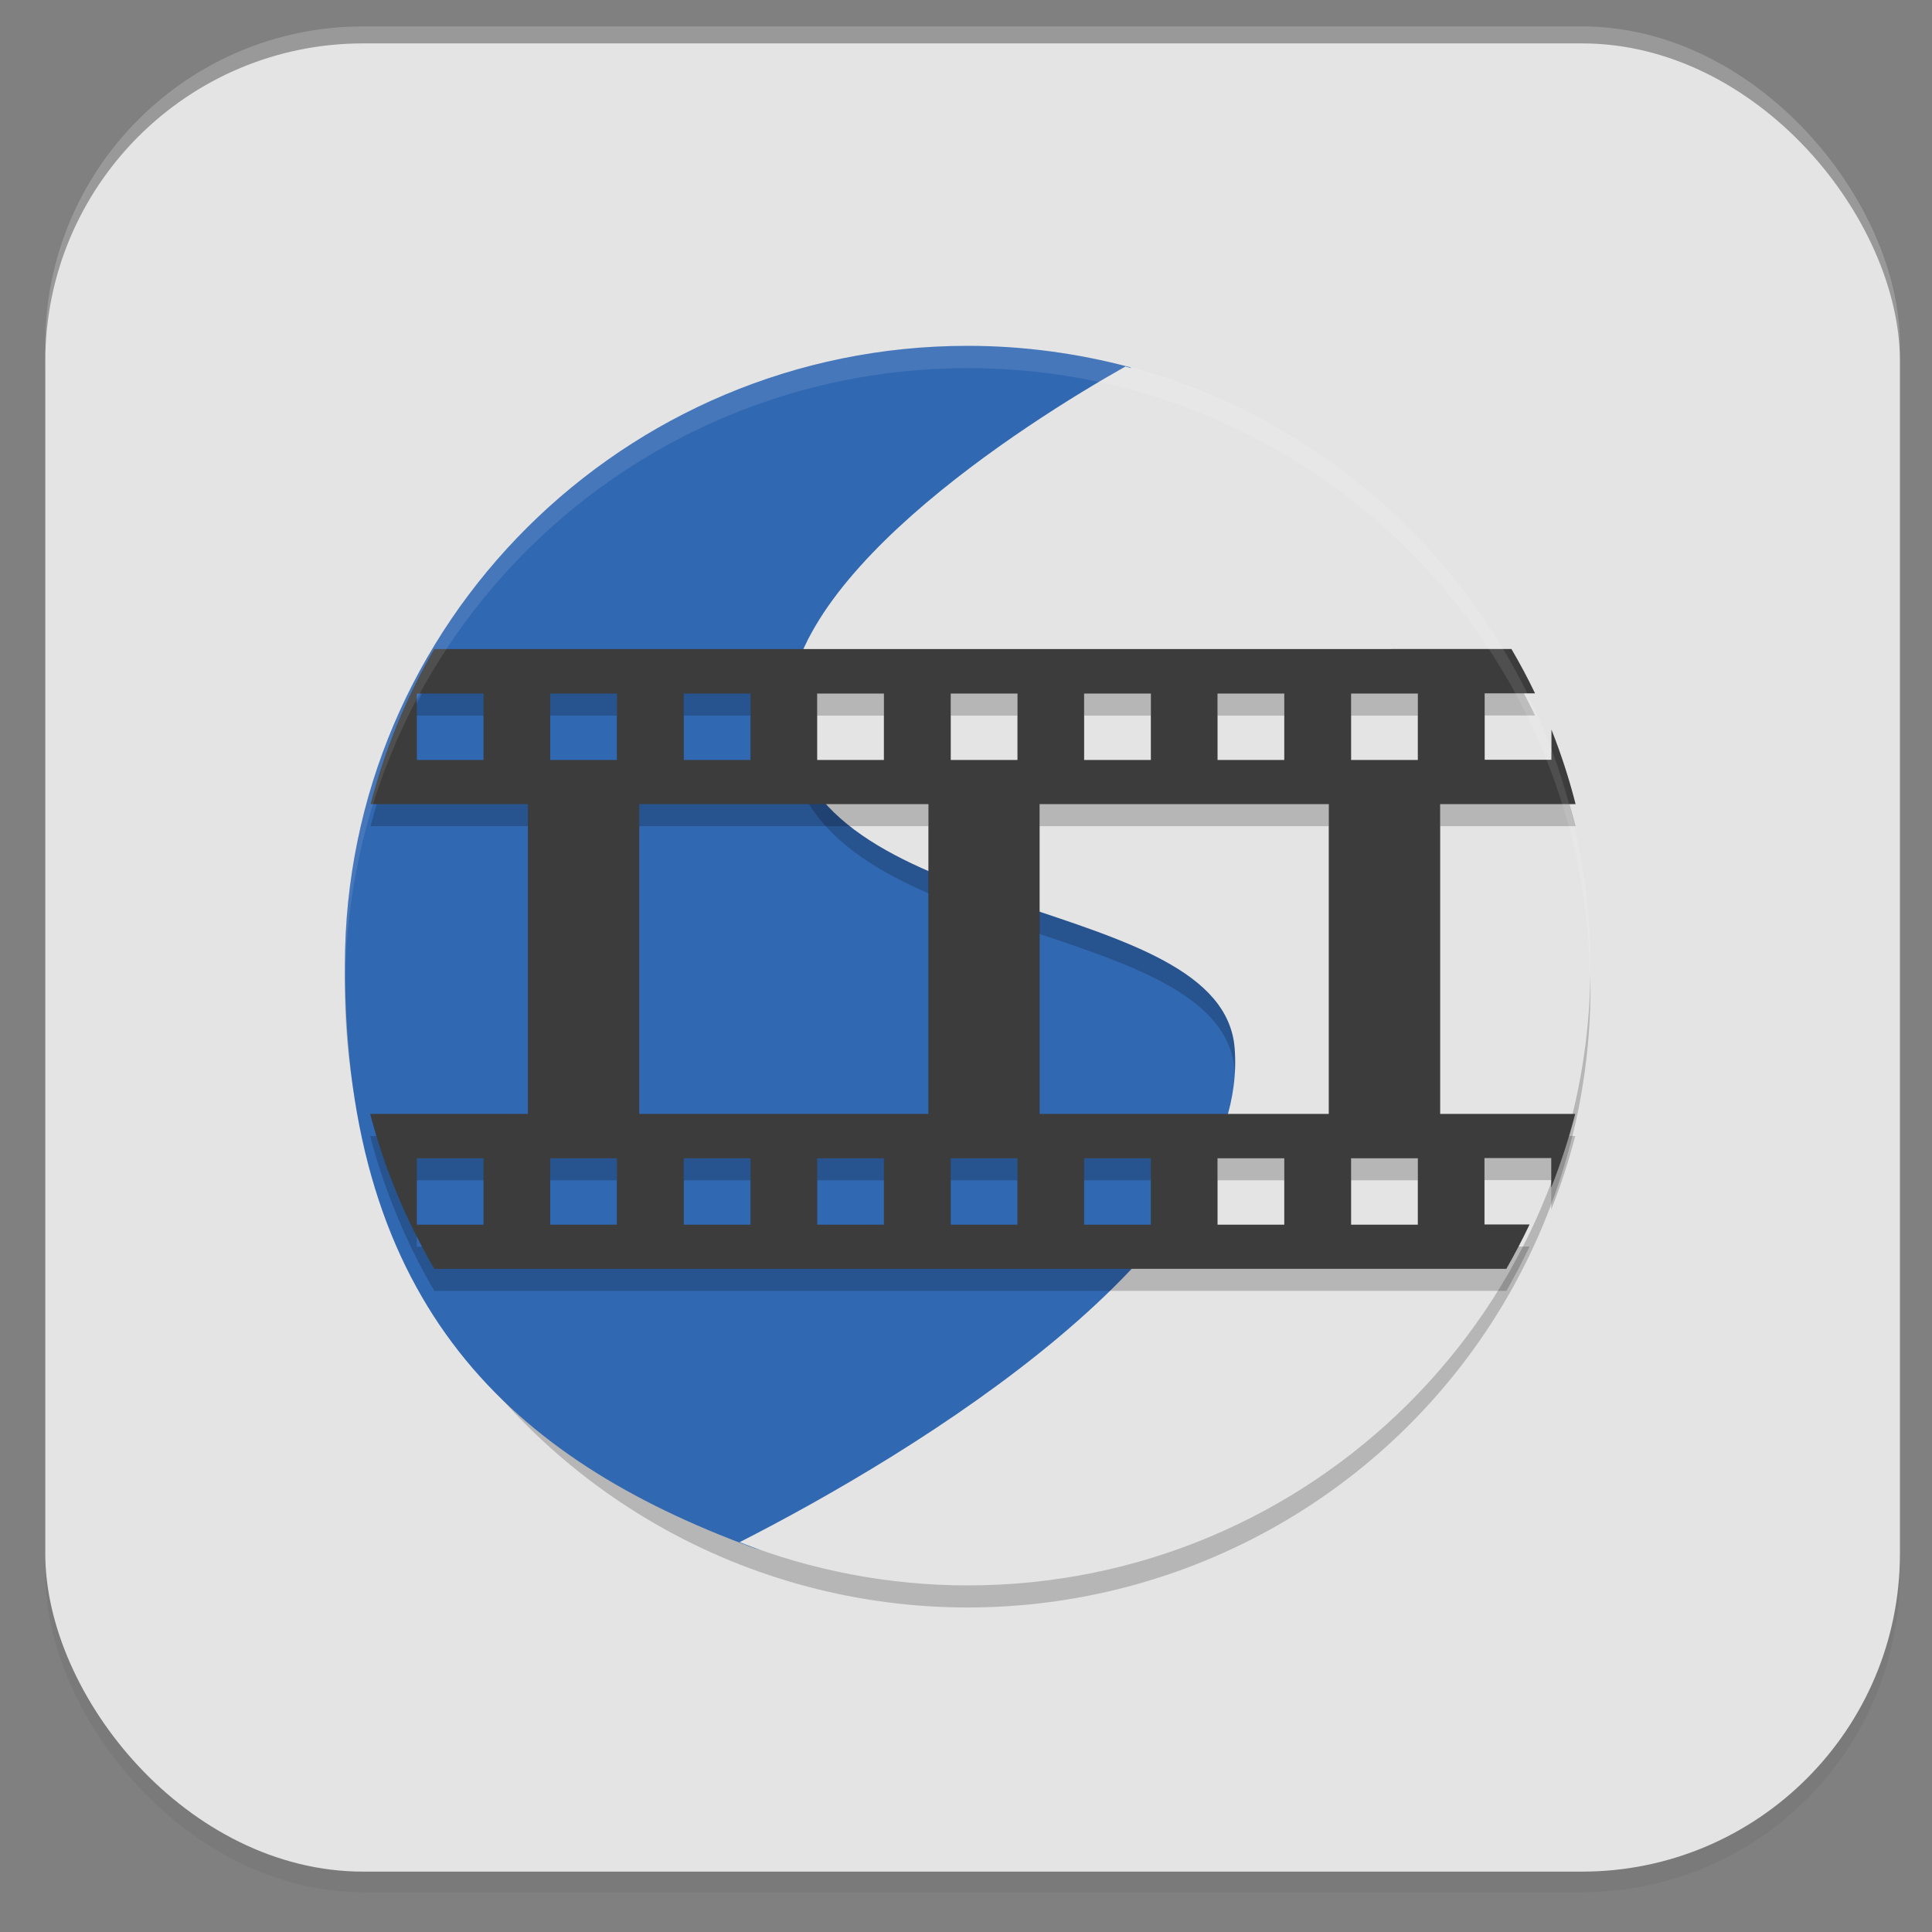 <?xml version="1.0" encoding="UTF-8"?>
<svg id="_图层_1" data-name="图层_1" xmlns="http://www.w3.org/2000/svg" version="1.1" viewBox="0 0 1024 1024" width="24" height="24">
  <rect x="0" y="0" width="1024" height="1024" fill="#808080" stroke="none"/>
  <!-- Generator: Adobe Illustrator 29.0.1, SVG Export Plug-In . SVG Version: 2.1.0 Build 192)  -->
  <defs>
    <style>
      .st0 {
        fill: #fe3838;
      }

      .st1 {
        fill: #4daf7c;
      }

      .st2 {
        fill: #cfd3d4;
      }

      .st3, .st4, .st5, .st6, .st7, .st8, .st9, .st10, .st11, .st12, .st13 {
        isolation: isolate;
      }

      .st3, .st5, .st7, .st8, .st13 {
        opacity: .1;
      }

      .st3, .st6, .st14, .st15, .st7, .st11, .st16 {
        fill-rule: evenodd;
      }

      .st4, .st5, .st17, .st18 {
        display: none;
      }

      .st4, .st6, .st10, .st12 {
        opacity: .2;
      }

      .st5, .st19, .st14, .st7, .st12, .st13 {
        fill: #fff;
      }

      .st20, .st16 {
        fill: #3f3f3f;
      }

      .st21 {
        fill: #3c3c3c;
      }

      .st15 {
        fill: #645b44;
      }

      .st22 {
        fill: #3168b2;
      }

      .st23 {
        fill: #8a8a8a;
      }

      .st24 {
        fill: #f2f2f2;
      }

      .st25 {
        fill: #886c38;
      }

      .st26 {
        fill: #e2e4e5;
      }

      .st27 {
        fill: #7f80a1;
      }

      .st28 {
        fill: #691f69;
      }

      .st29 {
        fill: #ff9a0c;
      }

      .st30 {
        fill: #ff8686;
      }

      .st31 {
        fill: #8d348e;
      }

      .st9, .st11 {
        opacity: .3;
      }

      .st32 {
        fill: #17b198;
      }

      .st17 {
        fill: #fecd38;
      }

      .st33 {
        fill: #a159b2;
      }

      .st34 {
        fill: #e4e4e4;
      }

      .st35 {
        fill: #fefefe;
      }

      .st36 {
        fill: #fafafa;
      }

      .st37 {
        fill: #0d65d7;
      }

      .st38 {
        fill: #ffc20c;
      }

      .st39 {
        fill: #5ed698;
      }
    </style>
  </defs>
  <rect class="st12" x="24" y="14" width="983" height="989" rx="168.5" ry="168.5"/>
  <g class="st18">
    <path class="st10" d="M182.5,519.8v14.2c0,178.5,142.9,322.2,317.1,322.2s317.1-143.7,317.1-322.2v-9.5c-7.8,172.2-147.6,308-317.1,309.6-171.1,0-312.4-139-317.1-312.7h0v-1.6Z"/>
    <path class="st25" d="M506.5,194.3c-177.6,0-320.3,145.2-320.3,325.4s144.3,325.4,320.3,325.4,320.3-145.2,320.3-325.4-144.3-325.4-320.3-325.4Z"/>
    <path class="st12" d="M499.6,195.9c-175.8,0-317.1,143.7-317.1,322.2v4.7c3.1-175.3,144.4-315.9,317.1-315.9h0c174.2,0,315.5,142.1,317.1,317.5v-6.3c0-178.5-142.9-322.2-317.1-322.2h0Z"/>
    <path class="st10" d="M531.4,277.2v231.3h228.3c-11.1-122.8-106.2-220.1-228.3-231.3h0ZM483.8,277.2c-120.5,11.2-217.2,108.5-228.3,231.3h228.3v-231.3h0ZM255.5,556.4c11.1,122.8,106.2,220.1,228.3,231.3v-231.3h-228.3ZM531.4,556.4v231.3c120.5-11.2,217.2-108.5,228.3-231.3h-228.3Z"/>
    <path class="st19" d="M531.4,261.2v231.3h228.3c-11.1-122.8-106.2-220.1-228.3-231.3ZM483.8,261.2c-120.5,11.2-217.2,108.5-228.3,231.3h228.3v-231.3ZM255.5,540.4c11.1,122.8,106.2,220.1,228.3,231.3v-231.3h-228.3ZM531.4,540.4v231.3c120.5-11.2,217.2-108.5,228.3-231.3h-228.3Z"/>
  </g>
  <rect class="st10" x="24" y="27" width="983" height="976" rx="168.5" ry="168.5"/>
  <rect class="st34" x="24" y="23" width="983" height="969" rx="168.5" ry="168.5"/>
  <g class="st18">
    <path class="st8" d="M656.5,220.5l-121.5,202.4,58.6,32.6,121.6-202.4-58.7-32.6Z"/>
    <path class="st8" d="M426.6,603.2l-119.7,199.3,58.7,32.6,119.7-199.3-58.7-32.6Z"/>
    <path class="st27" d="M426.6,586.9l-119.7,199.3,58.7,32.6,119.7-199.3-58.7-32.6Z"/>
    <path class="st37" d="M656.5,204.2l-121.5,202.4,58.6,32.6,121.6-202.4-58.7-32.6Z"/>
    <path class="st8" d="M315.8,392.8l-136.8,228.1,136.8,228.1h273.7l136.8-228.1-136.8-228.1h-273.7ZM354.9,458h195.5l97.8,162.9-97.8,162.9h-195.5l-97.8-162.9,97.8-162.9Z"/>
    <path class="st27" d="M315.8,376.5l-136.8,228.1,136.8,228.1h273.7l136.8-228.1-136.8-228.1h-273.7ZM354.9,441.7h195.5l97.8,162.9-97.8,162.9h-195.5l-97.8-162.9,97.8-162.9Z"/>
    <path class="st8" d="M433.5,197.3l-136.8,228.1,136.8,228.1h273.7l136.8-228.1-136.8-228.1h-273.8ZM472.5,262.5h195.6l97.7,162.9-97.8,162.9h-195.5l-97.8-162.9,97.8-162.9Z"/>
    <path class="st37" d="M433.5,181l-136.8,228.1,136.8,228.1h273.7l136.8-228.1-136.8-228.1h-273.8ZM472.5,246.2h195.6l97.7,162.9-97.8,162.9h-195.5l-97.8-162.9,97.8-162.9Z"/>
  </g>
  <g class="st18">
    <path class="st4" d="M28.7,497.3c-.2,5.5-.8,10.8-.8,16.4,0,253.9,207,458.3,464,458.3s464-204.4,464-458.3-.6-10.9-.8-16.4c-8.8,246.2-211.7,441.9-463.2,441.9S37.5,743.5,28.7,497.3h0Z"/>
    <path class="st17" d="M488,39h0c256.3,0,464,205.2,464,458.3h0c0,253.1-207.8,458.3-464,458.3h0c-256.3,0-464-205.2-464-458.3h0c0-253.1,207.8-458.3,464-458.3Z"/>
    <path class="st10" d="M189.7,317.3v98.2h66.3v294.6h99.4v-392.8h-165.7ZM624.5,317.3c-85.4,0-163.6,53-189,133.5-42.6,135.2,58.5,259.3,189,259.3h269.2c17.9-30.7,32.5-63.5,42.9-98.2h-308.4c-50.8,0-96.3-36.1-102.5-85.9-7.3-59.7,39.7-110.5,98.7-110.5,28.2,0,55.1,12,73.9,32.7h113.3c-28-78.4-103-130.8-187.2-130.9h0Z"/>
    <path class="st0" d="M189.7,300.9v98.2h66.3v294.6h99.4v-392.8h-165.7ZM624.5,300.9c-85.4,0-163.6,53-189,133.5-42.6,135.2,58.5,259.3,189,259.3h286.5c14.9-31,26.6-63.8,34.1-98.2h-316.8c-50.8,0-96.3-36.1-102.5-85.9-7.3-59.7,39.7-110.5,98.7-110.5,28.2,0,55.1,12,73.9,32.7h113.3c-28-78.4-103-130.8-187.2-130.9h0Z"/>
    <path class="st5" d="M491.9,41C234.9,41,27.9,245.3,27.9,499.2s.2,3.7.3,5.5C34,255.9,238.6,57.3,491.9,57.3s457.9,198.6,463.8,447.5c.1-1.8.3-3.6.3-5.5,0-253.9-207-458.3-464.1-458.3Z"/>
  </g>
  <g class="st18">
    <path class="st1" d="M637.8,515.4h-83.4c-3.4,0-6.6.3-9.7,1s-5.9,1.6-8.3,3c-7.2,3.1-13.1,7.7-17.6,13.8-4.5,6.1-6.8,12.9-6.8,20.4v115h-61.8c-11.5,0-18.5,2.6-20.8,7.9s.5,11.6,8.6,19.1l128.6,117.7c3.8,3.5,8.4,6.2,13.7,8.2s10.6,3,15.8,3,10.6-1,15.8-3,9.8-4.7,13.7-8.2l128.6-117.7c8.1-7.4,11-13.8,8.6-19.1s-9.3-7.9-20.8-7.9h-61.8v-115c0-10.5-4.2-19.5-12.6-27-8.4-7.4-18.3-11.2-29.8-11.2h0Z"/>
    <path class="st39" d="M478.3,179.6c-16.3-2.6-30.2.8-41.7,10.2-11.5,9.4-17.2,21.6-17.2,36.5v309.6c-9.6-3.1-19.5-5.5-29.8-7.2s-20.7-2.6-31.3-2.6c-24.4,0-47.6,4.4-69.7,13.1-21.6,8.3-40.4,19.9-56.4,34.5-16,14.7-28.9,32.1-38.4,52.3-9.1,19.7-13.7,40.8-13.7,63.1s4.5,43.6,13.7,63.8c9.6,19.7,22.4,36.9,38.4,51.6,16,14.7,34.9,26.4,56.4,35.2,22.1,8.3,45.3,12.5,69.7,12.5s53.8-5.5,78-16.4c24.2-11,44.4-25.8,60.7-44.7l-81.9-74.3c-12.4-11.4-18.5-21.8-18.3-31.2s1.3-16.1,3.2-20c1.4-3.9,5.9-9.3,13.3-16.1s19.8-10.2,37-10.2h29.5v-85.5c0-15.8,5.4-29.8,16.2-42.1s24.3-20.2,40.6-23.7v-122.9c57.5,0,101.1,7,130.8,21,29.3,13.6,49.4,30.6,60.4,50.9,11,20.4,15.1,42.2,12.2,65.4-2.4,22.8-7,43.2-13.7,61.1-5.2,14.5-6.5,22.7-3.6,24.6s9.8-2.5,20.8-13.5c70.4-70.1,103.5-128.8,99.2-176.2-4.3-47.8-27-86.9-67.9-117.3-41-30.4-90.9-53.4-149.8-68.7-58.9-15.8-107.8-26.8-146.6-32.9h0Z"/>
  </g>
  <g class="st18">
    <path class="st35" d="M279.2,183.4l235.2,121c36.5,28.4,47.1,56.8,31.9,85.2l-83.3,203.9,2.5,2.2,152.7-79.9-2.5-3-13.1-9c-5.6-4.8-9.4-8.5-11.4-11.2-1.3-1.8-3.3-5.8-5.7-12-3.1-7.5-5-12.9-5.7-16.4-1.5-8-2-14.8-1.6-20.2.2-4,1.6-8.9,4.1-14.9,1.7-4.3,4.2-8.5,7.4-12.7,4.4-6,8.4-10.5,12.3-13.4,6.5-5.1,13.8-9.6,22.1-13.4,4.7-2.1,10.1-3.6,16.3-4.5,2.4-.4,7.8-.4,16.3,0,8,.4,13.7.9,17.2,1.5,4.4,1,6.8,2,7.4,3l99.6,51.5,27.8,15.7c6.1,3.6,9.9,6.1,11.4,7.5,6.8,6.2,11.4,11.5,13.9,15.7,5.3,8.9,8,16.4,8.2,22.4.4,17.4-1.8,30.6-6.5,39.6-10.9,20.4-21.2,30.9-31,31.4l-72.7,39.6-176.4,92.6-272.8,144.9c-4.4,2-7.6,2-9.8,0l-16.3,1.5c-6.6-.3-12.8-1.3-18.8-3-7.9-2.1-14.7-4.8-20.4-8.2-5.6-3.3-11.1-7.8-16.3-13.4-3.5-3.8-6.2-8-8.2-12.7-3.5-8.3-5.7-15.8-6.5-22.4-.9-7-.6-14.2.8-21.7.6-3.4,2.8-8.6,6.5-15.7,3-5.8,6-10.3,9-13.4,5.7-5.8,11.7-10.7,18-14.9,1-.7,7-3.6,18-9l9.8-4.5,9.8-5.2,3.3-3.7,23.7-61.3,102.1-243.5v-3l-101.3-53-71.1-38.1c-2-1.2-5-3.4-9-6.7-5-4.2-8-6.9-9-8.2-5-6.7-8.8-13.2-11.4-19.4-2.1-4.6-3.1-9.8-3.3-15.7-.4-10.3.4-18.5,2.5-24.7,2.4-7.9,6.7-15.6,13.1-23.2,3.5-3.9,10-9.2,19.6-15.7,5.9-4.1,11.1-6.8,15.5-8.2,2.8-.9,8.6-1.7,17.2-2.2,6.7-.3,12.1-.3,16.3,0,6.5.5,10.9,1.2,13.1,2.2Z"/>
  </g>
  <g class="st18">
    <ellipse class="st10" cx="513" cy="523.4" rx="333" ry="330.6"/>
    <ellipse class="st31" cx="513" cy="511.6" rx="333" ry="330.6"/>
    <ellipse class="st9" cx="542.7" cy="482" rx="243.8" ry="242.1"/>
    <ellipse class="st10" cx="513" cy="523.4" rx="166.5" ry="165.3"/>
    <ellipse class="st19" cx="513" cy="511.6" rx="166.5" ry="165.3"/>
    <path class="st28" d="M578.4,511.6l-62.4,35.4-62.4,35.4v-141.7l62.4,35.4,62.4,35.4Z"/>
    <path class="st13" d="M513,180.9c-183.9,0-333,148-333,330.6,0,2.3.1,4.6.3,6.9,2.7-180.6,150.8-325.6,332.7-325.7,181.1,0,329,143.9,332.7,323.7,0-1.6.2-3.3.3-4.9,0-182.6-149.1-330.6-333-330.6Z"/>
  </g>
  <g class="st18">
    <path class="st10" d="M272.9,280.1C92.2,443.3,11.3,675.8,56.2,902.9c251.8,40.8,509.8-32,691-195,180.7-163.2,261.6-395.7,216.7-622.8-251.8-40.8-509.8,32-691,195h0Z"/>
    <ellipse class="st9" cx="510" cy="494" rx="199.7" ry="180"/>
    <ellipse class="st38" cx="510" cy="494" rx="133.1" ry="120"/>
    <g>
      <ellipse class="st9" cx="776.3" cy="254" rx="99.9" ry="90"/>
      <ellipse class="st38" cx="776.3" cy="254" rx="66.6" ry="60"/>
    </g>
    <g>
      <ellipse class="st9" cx="243.7" cy="734" rx="99.9" ry="90"/>
      <ellipse class="st38" cx="243.7" cy="734" rx="66.6" ry="60"/>
    </g>
  </g>
  <g class="st18">
    <path class="st6" d="M798.8,193c-5.5-.9-10.4,2.3-13.4,6-3,3.7-5,8.2-6.8,14-3.1,9.9-14.5,46.8-55.7,83.2-41.1,36.4-112.1,96.7-235,100-74.8.9-120.2-45.1-150-106.3-7.4-15.3-19.2-43.8-19.2-25.7v28l-.4,145.1.8,1.9s6.7,15.5-.4,36.3c-7.1,20.8-40.2,51.2-102.6,70.7l-7.6,2.4,1.4,8.3c3.5,20.2,17.2,40.9,37.6,62.1,20.4,21.2,47.6,42.7,79.4,62,63.5,38.8,144.8,69.4,223.8,70.9,79,1.4,156.3-27.3,207.4-106.7,51.1-79.5,76.1-231.2,55.7-428.7h0c-.6-5.4-1.8-10.1-3.9-14.1-2.1-4.1-5.5-8.2-11-9.2h0Z"/>
    <path class="st15" d="M798.8,180.3c-5.5-.9-10.4,2.3-13.4,6-3,3.7-5,8.2-6.8,14-3.1,9.9-14.5,46.8-55.7,83.2-41.1,36.4-112.1,96.7-235,100-74.8.9-120.2-45.1-150-106.3-7.4-15.3-19.2-43.8-19.2-25.7v28l-.4,145.1.8,1.9s6.7,15.5-.4,36.3c-7.1,20.8-40.2,51.2-102.6,70.7l-7.6,2.4,1.4,8.3c3.5,20.2,17.2,40.9,37.6,62.1,20.4,21.2,47.6,42.7,79.4,62,63.5,38.8,144.8,69.4,223.8,70.9,79,1.4,156.3-27.3,207.4-106.7,51.1-79.5,76.1-231.2,55.7-428.7h0c-.6-5.4-1.8-10.1-3.9-14.1-2.1-4.1-5.5-8.2-11-9.2h0Z"/>
    <path class="st7" d="M798.8,180.3c-5.5-.9-10.4,2.3-13.4,6-3,3.7-5,8.2-6.8,13.9-3.1,9.9-14.5,46.8-55.7,83.2-41.1,36.4-112.1,96.7-235,100-74.8.9-120.2-45.1-150-106.3-7.4-15.3-19.2-43.8-19.2-25.7v12.7c0-18.1,11.7,10.4,19.2,25.7,29.8,61.3,75.3,107.2,150,106.3,122.9-3.3,193.9-63.5,235-100,41.1-36.4,52.6-73.3,55.7-83.2,1.8-5.7,3.8-10.3,6.8-13.9,3-3.7,7.9-6.9,13.4-6h0c5.5,1.1,9,5.2,11.1,9.3,2.1,4.1,3.2,8.7,3.9,14.1h0c4.8,46,7,89.4,7,130.2.4-44.3-1.8-92-7-142.9h0c-.6-5.4-1.8-10.1-3.9-14.1-2.1-4.1-5.5-8.3-11.1-9.2h0ZM306.4,276.9v145.1h12.3c0,0-12.3-132.4-12.3-132.4v-12.7ZM314.3,447.1c-.4,4-1.2,8.4-2.9,13.2-7.1,20.8-40.4,51.2-103.1,70.7l-7.7,2.4,1.5,8.3c.2,1.2.6,2.4.8,3.6l5.4-1.6c62.7-19.4,96-49.8,103.1-70.7,3.5-10.4,3.6-19.4,2.9-25.9Z"/>
    <path class="st6" d="M385.3,380.9c-21.3,0-42.7,7.3-59.1,22.2-16.3,15-27.1,37.8-27.1,66.7s10.8,51.7,27.1,66.7c16.3,15,37.7,22.2,59.1,22.2s42.7-7.3,59.1-22.2c16.3-15,27.1-37.7,27.1-66.7s-10.8-51.8-27.1-66.7c-16.3-15-37.7-22.2-59.1-22.2Z"/>
    <path class="st6" d="M533,380.9c-21.3,0-42.7,7.3-59.1,22.2-16.3,15-27.1,37.8-27.1,66.7s10.8,51.7,27.1,66.7c16.3,15,37.7,22.2,59.1,22.2s42.7-7.3,59.1-22.2c16.3-15,27.1-37.7,27.1-66.7s-10.8-51.8-27.1-66.7c-16.3-15-37.7-22.2-59.1-22.2Z"/>
    <path class="st14" d="M385.3,368.2c-21.3,0-42.7,7.3-59.1,22.2-16.3,15-27.1,37.8-27.1,66.7s10.8,51.7,27.1,66.7c16.3,15,37.7,22.2,59.1,22.2s42.7-7.3,59.1-22.2c16.3-15,27.1-37.7,27.1-66.7s-10.8-51.8-27.1-66.7c-16.3-15-37.7-22.2-59.1-22.2Z"/>
    <path class="st16" d="M397.6,431.7c-9,0-18.2,3.1-25.2,9.6-7,6.5-11.7,16.4-11.7,28.6s4.6,22.1,11.7,28.6c7,6.5,16.2,9.6,25.2,9.6s18.2-3.1,25.2-9.6c7-6.5,11.7-16.4,11.7-28.6s-4.6-22.1-11.7-28.6c-7-6.5-16.2-9.6-25.2-9.6Z"/>
    <path class="st11" d="M367.9,627.2c33.8,0,64.6,1.8,92.5,0,46.4-3,87.2-8.3,107.8-25-8.7-11.8-11.2-24.7-11.2-24.7,0,0,26.2,11.3,39.9,29.7,13.6,18.4-4.8,29.7-8.3,53.2-7.9-20.6-12.9-28.4-14.9-36.6-14.4,20.8-39.2,35.8-72.5,36.6-35.5.9-80.6-13.6-133.3-33.1h0Z"/>
    <path class="st3" d="M224.8,419c-4.4,0-8.7.3-12.8.9-11.1,1.8-21.4,6-30.3,12.4-35.5,25.6-44.8,83.8-1,144.6,43.8,60.9,101.8,70.3,137.2,44.7,35.5-25.6,44.8-83.8,1-144.6-28.7-39.9-63.6-57.7-94.2-58h0Z"/>
    <path class="st16" d="M224.8,406.3c-4.4,0-8.7.3-12.8.9-11.1,1.8-21.4,6-30.3,12.4-35.5,25.6-44.8,83.8-1,144.6,43.8,60.9,101.8,70.3,137.2,44.7,35.5-25.6,44.8-83.8,1-144.6-28.7-39.9-63.6-57.7-94.2-58h0Z"/>
    <path class="st14" d="M533,368.2c-21.3,0-42.7,7.3-59.1,22.2-16.3,15-27.1,37.8-27.1,66.7s10.8,51.7,27.1,66.7c16.3,15,37.7,22.2,59.1,22.2s42.7-7.3,59.1-22.2c16.3-15,27.1-37.7,27.1-66.7s-10.8-51.8-27.1-66.7c-16.3-15-37.7-22.2-59.1-22.2Z"/>
    <path class="st16" d="M545.3,431.7c-9,0-18.2,3.1-25.2,9.6-7,6.5-11.7,16.4-11.7,28.6s4.6,22.1,11.7,28.6c7,6.5,16.2,9.6,25.2,9.6s18.2-3.1,25.2-9.6c7-6.5,11.7-16.4,11.7-28.6s-4.6-22.1-11.7-28.6c-7-6.5-16.2-9.6-25.2-9.6Z"/>
    <path class="st10" d="M580.6,626.9l-16.3,9.2s68,62.1,129.1,92.8c-.8,4.6-1.1,9.2-.6,14.7l11.3-2s42,12.6,71.8,22c-4.6,19,4.8,42.8,29.7,52.2,41.4,15.6,79.8,35.2,79.8,35.2-19.7-66.2-26.7-118.7-78.3-114.1-1.5.1-2.8.5-4.1.7l-78.1-41.3v-11.1l-7.8,5.3c-1.4.8-2.7,1.8-4.1,2.8-56.5-35.3-132.5-66.5-132.5-66.5Z"/>
    <path class="st29" d="M728.9,728.9l14.9-30.6c-55.3-41.8-158.6-84.2-158.6-84.2l-16.3,9.2s93.8,85.9,160,105.5Z"/>
    <path class="st23" d="M724.9,672.6l-7.8,5.3c-7.2,4.1-13,11-17.7,18.9-5.4,13.1-7.5,21.3-6.6,34.1l11.2-2s58.7,17.4,86.5,26.5l3.2-6.5,11.4-22.9-80.3-42.5v-11.1Z"/>
    <path class="st20" d="M890,838.3c-19.7-66.2-26.7-118.7-78.3-114.1-41.6,3.8-44.5,62.6-1.5,78.8,41.4,15.6,79.8,35.2,79.8,35.2Z"/>
    <path class="st7" d="M224.8,406.3c-4.4,0-8.6.3-12.8.9-11.1,1.8-21.4,6-30.3,12.4-20.3,14.7-32,40-30.1,70.4,1.6-24.7,12.7-45.1,30.1-57.7,8.9-6.4,19.2-10.6,30.3-12.4,4.2-.7,8.4-.9,12.8-.9,30.6.3,65.5,18.1,94.2,58,18.7,26,27.7,51.5,29.1,74.3,1.7-25.7-6.7-55.9-29.1-87-28.7-39.9-63.6-57.7-94.2-58Z"/>
  </g>
  <g class="st18">
    <path class="st33" d="M195.7,142h678.9v591.6l-182.8,153.4H195.7V142Z"/>
    <path class="st8" d="M857.1,290.7c-133.3-13.9-220.5,9.5-295,41.4,75.8-78.4,170.4-102.9,295-41.4Z"/>
    <path class="st8" d="M97,330.5c124.5-36.3,214-28.2,293.6-9.8-92.6-63.8-189.6-71.6-293.6,9.8Z"/>
    <path class="st8" d="M874.6,483.9c-23.4,8.3-46.6,15.8-69.8,22.6,9.9,23.9,46.7,105.7,51,115.2,6.3-3.5,12.6-7,18.8-10.7v-127.1ZM789.4,511.3c-31.5,8.9-62.8,16.4-93.6,22.9-2.5,15.5,35.2,111.4,46.9,140.8,40-15.1,78-33.3,114-53.3-6.9-14.2-45.3-92.7-67.3-110.4ZM678.1,537.9c-36,7.1-71.3,12.6-105.8,16.9-.7,33.4,16.8,131.5,21.9,159.3,51.9-7.6,101.5-21.2,148.4-38.9-11.9-28.8-50.8-121.4-64.5-137.3ZM594.2,714c-5.2-27.9-24.7-127.9-41.1-157.1-41.2,4.5-81,7.3-119.1,8.6-12,25-13.2,123.3-13.3,150,60.2,7.8,118.1,6.6,173.5-1.5h0ZM420.6,715.5c0-26.4-.6-121.1-6.3-149.4-37.9.8-73.9.2-107.8-1.3-12.9,19.9-24,86.6-28.4,115.6,48.6,17.7,96.2,29.1,142.5,35.1h0ZM195.7,556.2v89c27.2,13.7,54.2,25.3,80.8,35,3.4-28.6,11.1-94.3,11.7-116.4-33.2-1.8-64.2-4.5-92.5-7.7Z"/>
    <path class="st8" d="M828.7,689.7c-175.6,78-289.5,115.4-518.6,57.2,239.9,94.9,347.8,48.4,518.6-57.2Z"/>
    <path class="st20" d="M857.1,275.2c-133.3-13.9-220.5,9.5-295,41.4,75.8-78.4,170.4-102.9,295-41.4Z"/>
    <path class="st30" d="M874.6,468.3c-264.3,93.7-516.3,90.6-678.9,72.4v89c263.3,132.6,499.9,71,678.9-34.3v-127.1Z"/>
    <path class="st19" d="M874.6,468.4c-23.4,8.3-46.6,15.8-69.8,22.6,9.9,23.9,46.7,105.7,51,115.2,6.3-3.5,12.6-7,18.8-10.7v-127.1ZM789.4,495.8c-31.5,8.9-62.8,16.4-93.6,22.9-2.5,15.5,35.2,111.4,46.9,140.8,40-15.1,78-33.3,114-53.3-6.9-14.2-45.3-92.7-67.3-110.4ZM678.1,522.3c-36,7.1-71.3,12.6-105.8,16.9-.7,33.4,16.8,131.5,21.9,159.3,51.9-7.6,101.5-21.2,148.4-38.9-11.9-28.8-50.8-121.4-64.5-137.3ZM594.2,698.5c-5.2-27.9-24.7-127.9-41.1-157.1-41.2,4.5-81,7.3-119.1,8.6-12,25-13.2,123.3-13.3,150,60.2,7.8,118.1,6.6,173.5-1.5h0ZM420.6,700c0-26.4-.6-121.1-6.3-149.4-37.9.8-73.9.2-107.8-1.3-12.9,19.9-24,86.6-28.4,115.6,48.6,17.7,96.2,29.1,142.5,35.1h0ZM195.7,540.7v89c27.2,13.7,54.2,25.3,80.8,35,3.4-28.6,11.1-94.3,11.7-116.4-33.2-1.8-64.2-4.5-92.5-7.7Z"/>
    <path class="st36" d="M648.3,783.5v165.5l301.7-248.3h-201.1c-55.5,0-100.6,37.1-100.6,82.8Z"/>
    <path class="st20" d="M97,314.9c124.5-36.3,214-28.2,293.6-9.8-92.6-63.8-189.6-71.6-293.6,9.8Z"/>
  </g>
  <g class="st18">
    <rect class="st26" x="469.9" y="733.5" width="90.3" height="81.1"/>
    <path class="st10" d="M235.1,652.4h559.8c19.9,0,36.1,14.5,36.1,32.4v48.7c0,17.9-16.2,32.4-36.1,32.4H235.1c-19.9,0-36.1-14.5-36.1-32.4v-48.7c0-17.9,16.2-32.4,36.1-32.4Z"/>
    <path class="st19" d="M235.1,636.1h559.8c19.9,0,36.1,14.5,36.1,32.4v48.7c0,17.9-16.2,32.4-36.1,32.4H235.1c-19.9,0-36.1-14.5-36.1-32.4v-48.7c0-17.9,16.2-32.4,36.1-32.4Z"/>
    <path class="st20" d="M199,376.6v292h632v-292c0-17.9-16.2-32.4-36.1-32.4H235.1c-19.9,0-36.1,14.5-36.1,32.4Z"/>
    <path class="st13" d="M235.1,344.2c-19.9,0-36.1,14.5-36.1,32.4v16.2c0-18,16.1-32.4,36.1-32.4h559.8c20,0,36.1,14.5,36.1,32.4v-16.2c0-17.9-16.2-32.4-36.1-32.4H235.1Z"/>
    <ellipse class="st8" cx="516.1" cy="400" rx="225.7" ry="202.8"/>
    <ellipse class="st19" cx="516.1" cy="383.8" rx="225.7" ry="202.8"/>
    <path class="st32" d="M469.9,246.8h90.3v97.3h108.3l-153.5,178.4-153.5-178.4h108.3v-97.3Z"/>
    <ellipse class="st2" cx="516.1" cy="708.2" rx="27.1" ry="24.3"/>
    <rect class="st10" x="379.6" y="814.6" width="270.9" height="32.4"/>
    <rect class="st24" x="379.6" y="798.3" width="270.9" height="32.4"/>
  </g>
  <g>
    <ellipse class="st10" cx="512.9" cy="523.5" rx="330.1" ry="328.5"/>
    <path class="st12" d="M512.9,183.3c-168.4.2-309.7,126.6-327.8,293.2,19-157.6,160-276.7,327.8-276.8,171.8,0,314.8,124.7,328.8,286.6-13.4-170.9-156.6-302.8-328.8-303ZM841.7,486.3c.8,8.5,1.2,17,1.3,25.5,0-8.5-.5-17-1.3-25.5ZM185.1,476.5c-.3,2.1-.6,4.3-.8,6.4.2-2.1.5-4.3.8-6.4ZM184.3,482.9c-.9,9.6-1.4,19.2-1.5,28.8,0-9.6.5-19.3,1.5-28.8Z"/>
    <path class="st22" d="M512.9,183.3c-182.3,0-330.1,147.1-330.1,328.5s89.6,261.6,215.2,308.1c35.8,13.2,69.1-38.9,109.5-38.9,182.3,0,305.2-86,305.2-267.4s-71.2-237.5-204.1-280c-5-1.6-4.7-37.6-9.8-39-27.4-7.3-56.3-11.3-86-11.3Z"/>
    <path class="st10" d="M596.6,206c-53.3,30-189.1,116.1-178,192,15.2,105,229.3,87.2,235.8,169.4,7.7,97.3-139.5,195.2-235.6,247.4,30.5,9.1,62.2,13.7,94.1,13.8,177.9-.2,323.7-140.7,329.6-317.7-5.6-143.9-104.9-268.1-245.8-304.9Z"/>
    <path class="st34" d="M596.6,194.2c-53.3,30-189.1,116.1-178,192,15.2,105,229.3,87.2,235.8,169.4,8.4,106.7-170.1,214.8-262.4,261.8,38.5,15.1,79.5,22.9,120.9,22.9,182.3,0,330.1-147.1,330.1-328.5,0-149.3-101.3-279.7-246.4-317.5Z"/>
    <path class="st10" d="M230.1,355.8c-14.9,25.7-26.2,53.4-33.7,82.1h83.4v164.2h-83.6c7.5,28.8,19,56.4,34,82.1h568.2c4.4-7.7,8.5-15.5,12.3-23.5h-23.9v-35.2h35.4v15.6c5-12.7,9.3-25.8,12.7-39h-71.6v-164.2h71.8c-3.4-13.4-7.7-26.6-12.8-39.5v16h-35.4v-35.2h26.7c-3.8-8-8-15.8-12.5-23.5H230.1ZM220.9,379.3h35.4v35.2h-35.4v-35.2ZM291.6,379.3h35.4v35.2h-35.4v-35.2ZM362.4,379.3h35.4v35.2h-35.4v-35.2ZM433.1,379.3h35.4v35.2h-35.4v-35.2ZM503.9,379.3h35.4v35.2h-35.4v-35.2ZM574.6,379.3h35.4v35.2h-35.4v-35.2ZM645.3,379.3h35.4v35.2h-35.4v-35.2ZM716.1,379.3h35.4v35.2h-35.4v-35.2ZM338.8,437.9h153.3v164.2h-153.3v-164.2ZM551,437.9h153.3v164.2h-153.3v-164.2ZM220.9,625.6h35.4v35.2h-35.4v-35.2ZM291.6,625.6h35.4v35.2h-35.4v-35.2ZM362.4,625.6h35.4v35.2h-35.4v-35.2ZM433.1,625.6h35.4v35.2h-35.4v-35.2ZM503.9,625.6h35.4v35.2h-35.4v-35.2ZM574.6,625.6h35.4v35.2h-35.4v-35.2ZM645.3,625.6h35.4v35.2h-35.4v-35.2ZM716.1,625.6h35.4v35.2h-35.4v-35.2Z"/>
    <path class="st21" d="M230.1,344.1c-14.9,25.7-26.2,53.4-33.7,82.1h83.4v164.2h-83.6c7.5,28.8,19,56.4,34,82.1h568.2c4.4-7.7,8.5-15.5,12.3-23.5h-23.9v-35.2h35.4v15.6c5-12.7,9.3-25.8,12.7-39h-71.6v-164.2h71.8c-3.4-13.4-7.7-26.6-12.8-39.5v16h-35.4v-35.2h26.7c-3.8-8-8-15.8-12.5-23.5H230.1ZM220.9,367.6h35.4v35.2h-35.4v-35.2ZM291.6,367.6h35.4v35.2h-35.4v-35.2ZM362.4,367.6h35.4v35.2h-35.4v-35.2ZM433.1,367.6h35.4v35.2h-35.4v-35.2ZM503.9,367.6h35.4v35.2h-35.4v-35.2ZM574.6,367.6h35.4v35.2h-35.4v-35.2ZM645.3,367.6h35.4v35.2h-35.4v-35.2ZM716.1,367.6h35.4v35.2h-35.4v-35.2ZM338.8,426.2h153.3v164.2h-153.3v-164.2ZM551,426.2h153.3v164.2h-153.3v-164.2ZM220.9,613.9h35.4v35.2h-35.4v-35.2ZM291.6,613.9h35.4v35.2h-35.4v-35.2ZM362.4,613.9h35.4v35.2h-35.4v-35.2ZM433.1,613.9h35.4v35.2h-35.4v-35.2ZM503.9,613.9h35.4v35.2h-35.4v-35.2ZM574.6,613.9h35.4v35.2h-35.4v-35.2ZM645.3,613.9h35.4v35.2h-35.4v-35.2ZM716.1,613.9h35.4v35.2h-35.4v-35.2Z"/>
    <path class="st13" d="M512.9,183.3c-182.3,0-330.1,147.1-330.1,328.5,0,1.9.1,3.9.2,5.8,3.3-179,150-322.4,329.9-322.5,179.9.1,326.6,143.6,329.8,322.5.1-1.9.2-3.8.3-5.8,0-181.4-147.8-328.5-330.1-328.5Z"/>
  </g>
</svg>
